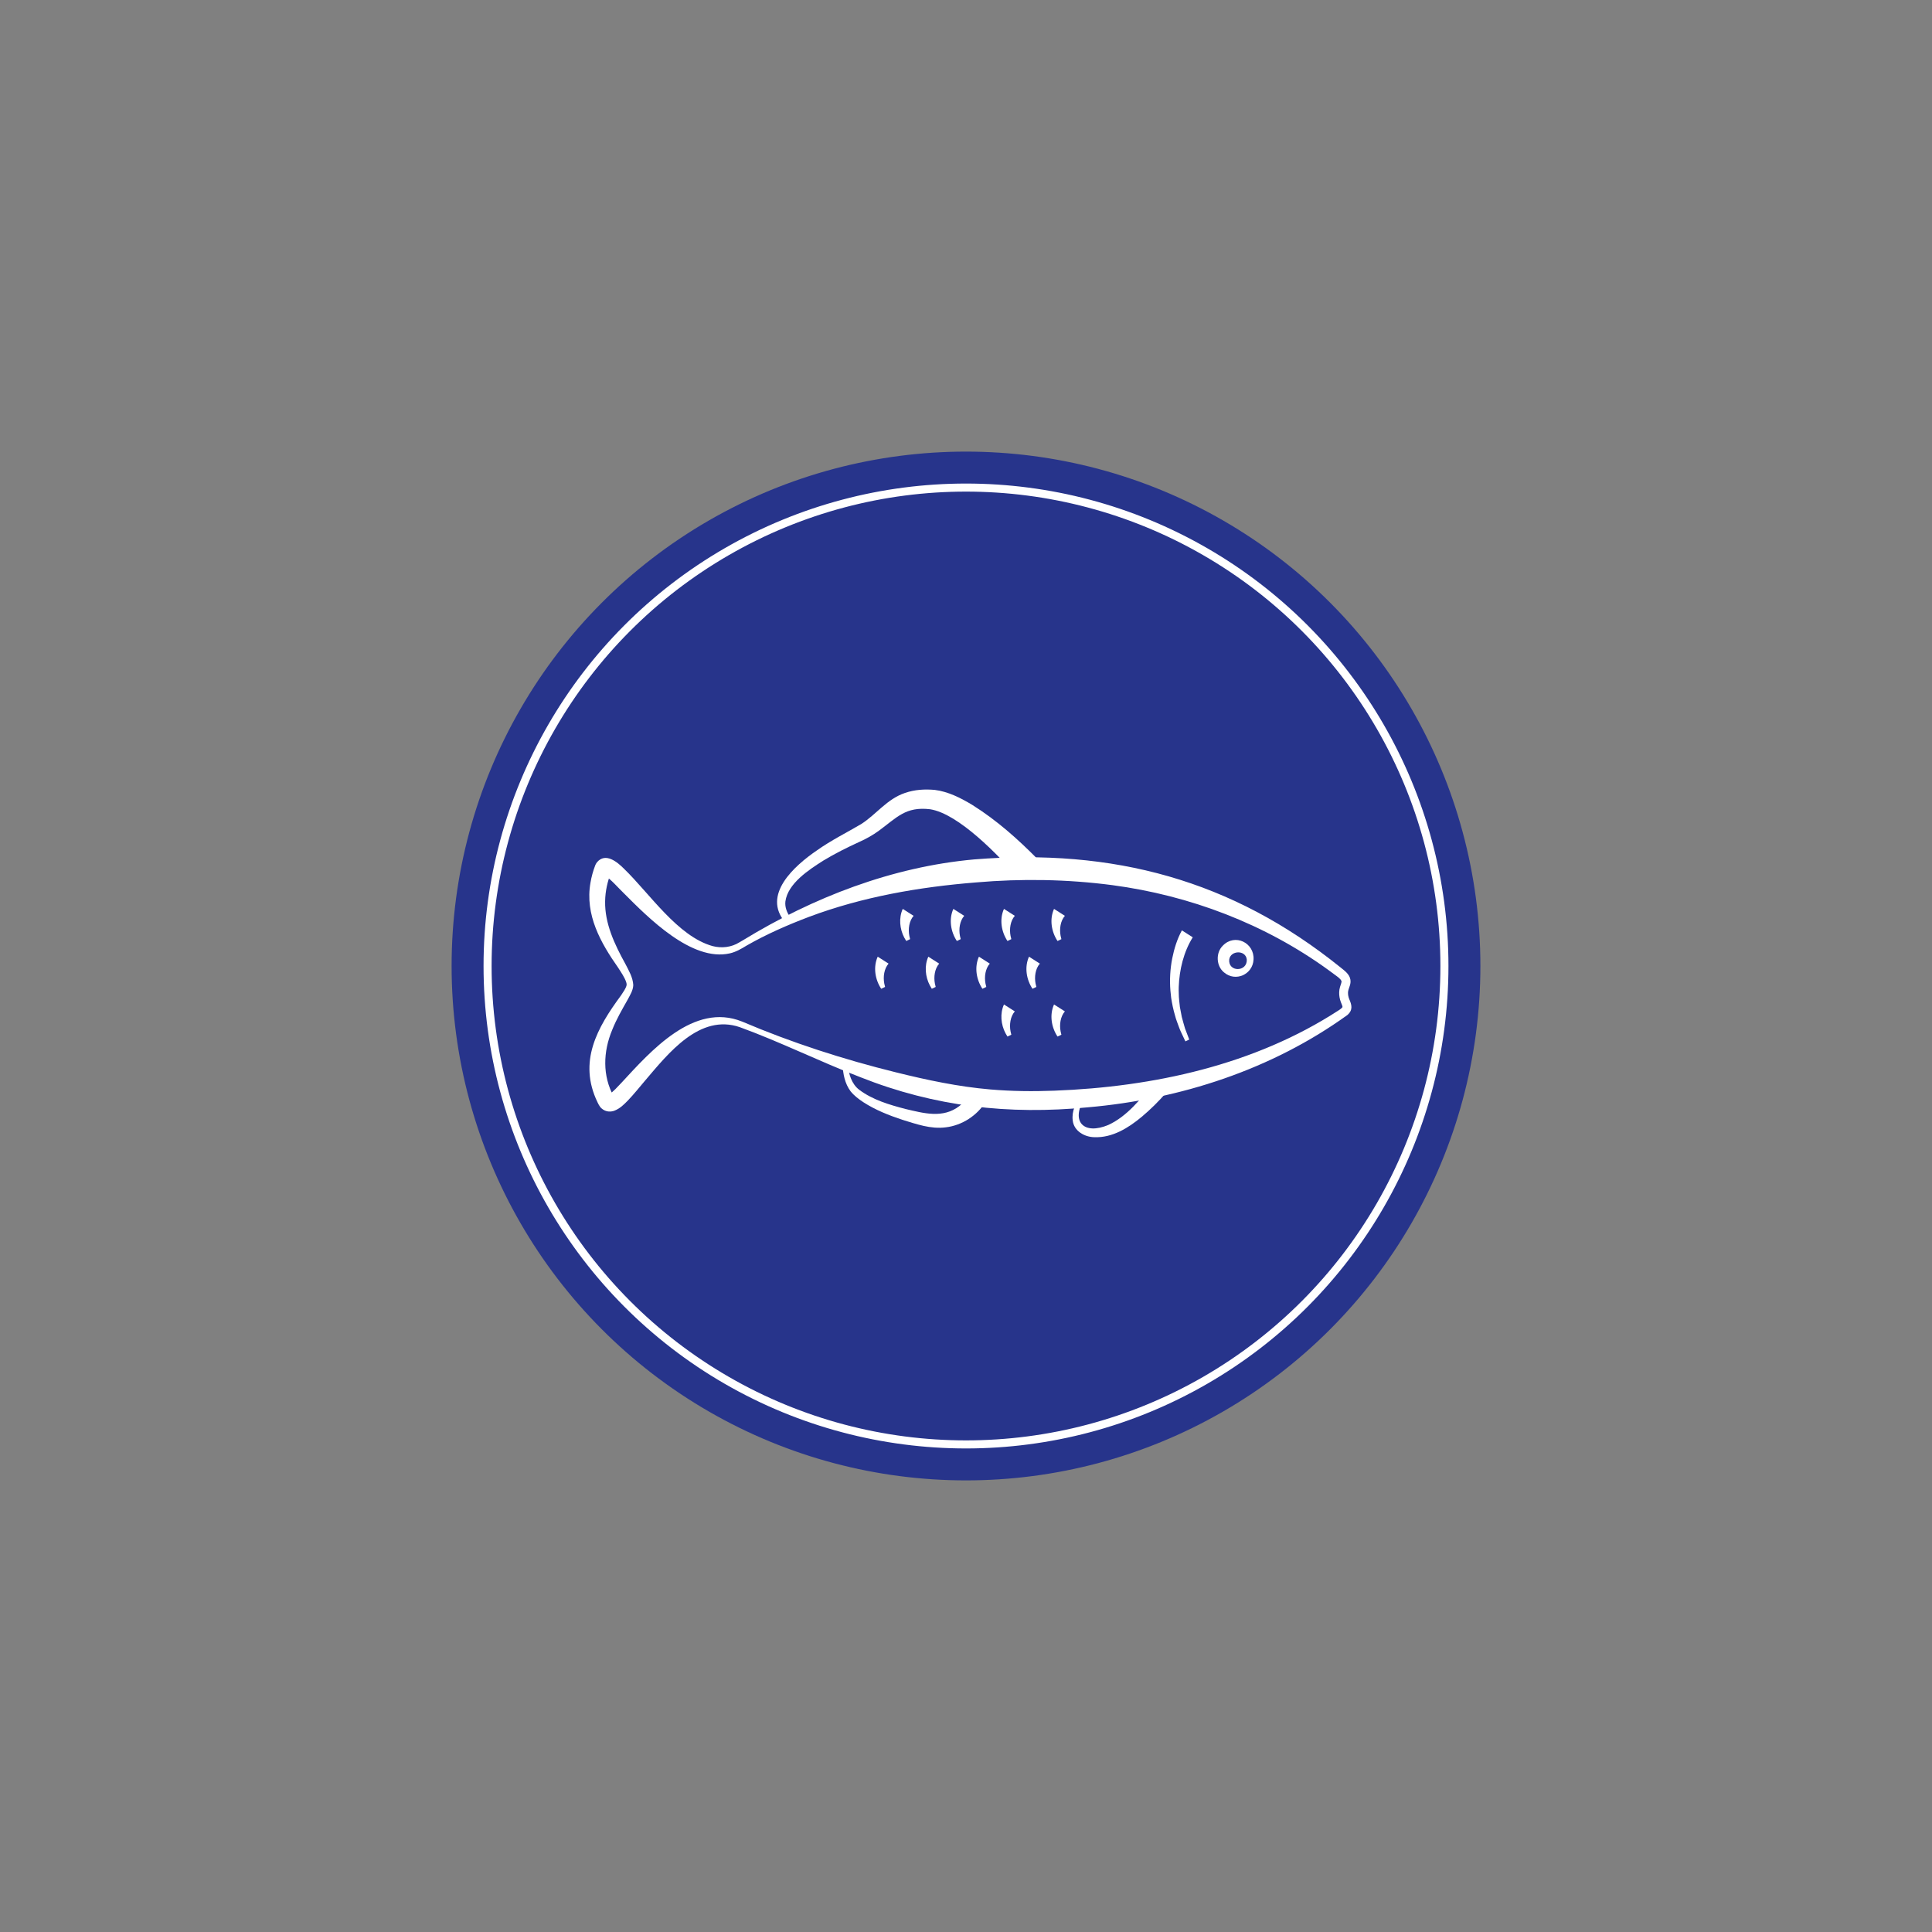 <?xml version="1.0" encoding="UTF-8"?>
<svg id="a" data-name="Ebene 1" xmlns="http://www.w3.org/2000/svg" width="1200" height="1200" viewBox="0 0 1200 1200">
  <rect x="0" y="0" width="1200" height="1200" fill="#808080" stroke="none"/>
  <circle cx="600" cy="600" r="316.998" fill="#27348b" stroke="#27348b" stroke-miterlimit="10" stroke-width="5"/>
  <circle cx="600" cy="600" r="297.157" fill="none" stroke="#fff" stroke-miterlimit="10" stroke-width="5"/>
  <g>
    <path d="M460.947,634.518c30.903,13.165,63.04,23.52,95.604,31.548,19.281,4.787,38.83,8.929,58.599,10.612,13.154,1.132,26.45,1.27,39.66.766,61.677-2.33,124.347-15.926,176.556-49.85.718-.461,1.283-.848,1.761-1.273.474-.408.733-.808.734-.857-.054-.973-.671-1.885-1.05-3.09-.691-1.842-1.087-3.976-1.019-6.07.015-2.211.874-4.384,1.287-5.698.202-.677.208-1.001.159-1.198-.663-1.615-2.541-2.762-4.02-3.882,0,0-4.104-3.026-4.104-3.026-39.422-28.628-86.05-46.315-134.235-52.728-27.969-3.67-56.465-4.13-84.565-1.689-35.283,2.82-70.496,8.911-103.781,21.374-13.337,5.06-26.502,10.796-38.893,17.911-3.182,1.955-6.626,3.957-10.332,4.782-23.563,5.355-50.526-21.992-65.773-37.289-3.966-3.83-7.679-8.361-12.088-11.273.772.307,2.6-.037,3.376-.887.19-.153.372-.382.478-.513.247-.347.324-.52.38-.67-2.348,5.815-3.741,11.994-3.83,18.285-.259,13.754,5.818,26.634,12.497,38.738,2.125,4.161,4.715,8.405,4.994,13.293-.141,3.391-1.961,6.135-3.394,8.893-3.599,6.358-7.133,12.468-9.683,18.906-5.711,13.61-6.137,28.635.945,41.432-.125-.161-.19-.301-.45-.513-.567-.596-2.08-.965-2.687-.685,2.855-1.639,5.457-4.843,7.925-7.341,18.066-19.507,44.829-50.186,74.95-38.006h0ZM459.568,638.012c-24.987-8.62-44.476,16.254-58.875,33.149-3.516,4.142-6.948,8.467-10.78,12.461-2.361,2.376-4.695,4.847-8.337,6.266-.867.302-2.022.6-3.515.489-1.483-.075-3.204-.838-4.262-1.797-.962-.755-1.481-1.7-2.018-2.628,0,0-.666-1.327-.666-1.327-12.156-25.203-.198-46.32,14.679-66.452,1.267-2.042,2.967-4.149,3.421-6.368.046-.605-.093-1.176-.269-1.774-1.037-3.08-3.161-6.076-4.954-8.903-10.873-15.471-20.784-32.93-17.24-52.884.612-3.677,1.621-7.267,2.944-10.744.235-.561.503-1.148,1.032-1.846,5.372-6.484,12.799-.125,16.865,3.952,15.923,15.379,33.309,41.988,55.031,48.034,5.668,1.455,11.678.757,16.651-2.354,0,0,2.345-1.369,2.345-1.369,43.488-26.574,92.43-45.524,143.463-50.121,86.155-6.918,159.976,12.548,227.642,67.171,2.111,1.746,5.407,3.942,6.008,7.399.289,1.497-.037,2.916-.341,3.864-.656,1.926-1.087,3.003-1.123,4.252-.031,1.336.202,2.634.72,3.998,1.56,3.574,2.536,6.781-1.126,9.978-46.997,33.878-103.64,52.275-161.178,57.315-49.117,4.763-95.201-.42-141.198-18.677-25.325-9.711-49.475-21.811-74.919-31.083h0Z" fill="#fff" stroke-width="0"/>
    <path d="M778.594,596.005c-.453,9.243-11.208,14.105-18.349,7.957-4.868-3.956-5.256-12.159-.706-16.62,7.519-7.758,19.681-1.739,19.055,8.663h0ZM774.403,596.005c-.616-6.145-10.171-5.778-10.915,0-.707,7.912,11.252,7.812,10.915,0h0Z" fill="#fff" stroke-width="0"/>
    <path d="M740.841,582.174c-5.683,9.137-8.325,20.155-8.705,30.864-.095,1.156.013,2.976.03,4.147-.036,2.386.447,5.909.689,8.304.355,1.987.805,4.176,1.182,6.173.472,1.923,1.455,5.175,1.992,7.094.698,1.839,1.926,5.068,2.628,6.924,0,0-2.376,1.131-2.376,1.131-.652-1.369-2.176-4.62-2.797-5.929-.646-1.244-1.852-4.768-2.381-6.134-.49-1.153-.994-2.964-1.322-4.197-1.005-3.284-1.828-7.401-2.351-10.803-.113-1.103-.349-3.321-.461-4.424-.54-6.634-.159-13.534,1.133-20.067,1.202-6.015,3.036-11.962,5.995-17.386,0,0,6.743,4.304,6.743,4.304h0Z" fill="#fff" stroke-width="0"/>
    <path d="M630.324,568.837c-2.797,3.198-3.467,8.208-2.661,12.425.127.686.327,1.36.49,2.057l-2.403,1.144c-3.822-5.742-5.071-13.491-2.17-19.931,0,0,6.743,4.304,6.743,4.304h0Z" fill="#fff" stroke-width="0"/>
    <path d="M598.891,568.837c-2.798,3.198-3.467,8.208-2.661,12.425.126.686.327,1.36.49,2.057l-2.403,1.144c-3.822-5.742-5.071-13.491-2.17-19.931,0,0,6.743,4.304,6.743,4.304h0Z" fill="#fff" stroke-width="0"/>
    <path d="M567.457,568.837c-2.798,3.198-3.467,8.208-2.661,12.425.127.686.327,1.36.491,2.057l-2.403,1.144c-.401-.68-.844-1.354-1.218-2.069-2.847-5.381-3.507-12.196-.953-17.861,0,0,6.743,4.304,6.743,4.304h0Z" fill="#fff" stroke-width="0"/>
    <path d="M661.421,568.837c-2.798,3.197-3.467,8.208-2.661,12.425.126.686.327,1.36.49,2.057l-2.403,1.144c-3.822-5.742-5.071-13.491-2.17-19.931,0,0,6.743,4.304,6.743,4.304h0Z" fill="#fff" stroke-width="0"/>
    <path d="M614.775,598.517c-2.798,3.198-3.467,8.208-2.661,12.425.126.686.327,1.36.49,2.057l-2.403,1.144c-3.822-5.742-5.071-13.491-2.17-19.931,0,0,6.743,4.304,6.743,4.304h0Z" fill="#fff" stroke-width="0"/>
    <path d="M583.342,598.517c-2.798,3.198-3.467,8.208-2.661,12.425.127.686.327,1.36.491,2.057l-2.403,1.144c-.401-.68-.844-1.354-1.218-2.069-2.847-5.381-3.506-12.196-.953-17.861,0,0,6.743,4.304,6.743,4.304h0Z" fill="#fff" stroke-width="0"/>
    <path d="M551.909,598.517c-2.797,3.198-3.467,8.208-2.661,12.425.127.686.327,1.36.49,2.057l-2.403,1.144c-3.822-5.742-5.071-13.491-2.17-19.931,0,0,6.743,4.304,6.743,4.304h0Z" fill="#fff" stroke-width="0"/>
    <path d="M645.872,598.517c-2.797,3.198-3.467,8.208-2.661,12.425.127.686.327,1.36.491,2.057,0,0-2.403,1.144-2.403,1.144-3.822-5.742-5.071-13.49-2.17-19.931,0,0,6.743,4.304,6.743,4.304h0Z" fill="#fff" stroke-width="0"/>
    <path d="M630.324,628.198c-2.797,3.198-3.467,8.208-2.661,12.425.127.686.327,1.36.49,2.057l-2.403,1.144c-.401-.68-.844-1.354-1.218-2.069-2.847-5.381-3.507-12.196-.953-17.861,0,0,6.743,4.304,6.743,4.304h0Z" fill="#fff" stroke-width="0"/>
    <path d="M661.421,628.198c-2.798,3.198-3.467,8.208-2.661,12.425.126.686.327,1.36.49,2.057l-2.403,1.144c-3.822-5.742-5.071-13.491-2.17-19.931,0,0,6.743,4.304,6.743,4.304h0Z" fill="#fff" stroke-width="0"/>
    <path d="M632.292,545.132c-11.884-13.61-36.791-39.725-54.615-42.499-15.187-1.788-20.561,5.105-31.99,13.49-3.667,2.644-7.743,4.936-11.895,6.775-7.692,3.531-15.22,7.283-22.362,11.602-9.016,5.71-22.111,14.228-23.608,25.418-.415,3.556,1.001,7.127,3.342,10.243,0,0-3.38,2.779-3.38,2.779-14.825-17.126,5.81-35.335,19.57-44.709,8.834-6.284,18.422-11.001,27.64-16.439,9.277-5.969,15.932-15.513,27.124-19.287,6.168-2.105,12.294-2.424,18.461-1.882,8.399,1.028,16.292,5.084,23.297,9.306,15.282,9.593,28.367,21.257,40.92,34.004,0,0-12.503,11.198-12.503,11.198h0Z" fill="#fff" stroke-width="0"/>
    <path d="M673.528,682.147c-8.73,14.701-.227,22.981,14.982,16.531,11.403-5.272,20.264-16.155,27.771-26.091,0,0,7.992,6.206,7.992,6.206-4.718,5.404-9.573,10.205-15.023,14.795-8.275,6.917-18.276,13.191-29.547,12.745-6.05-.112-12.653-3.795-13.4-10.32-.765-5.715,1.798-10.976,5.037-15.453,0,0,2.188,1.587,2.188,1.587h0Z" fill="#fff" stroke-width="0"/>
    <path d="M612.267,684.271c-5.318,8.631-14.763,14.748-24.804,15.929-9.33,1.254-18.266-2.023-27.036-4.688-8.414-2.81-16.695-6.064-24.213-10.935-2.889-1.913-5.678-4.009-7.92-6.787-3.531-4.76-4.673-10.63-4.931-16.411,0,0,3.098-.131,3.098-.131.767,5.879,2.422,12.057,7.292,15.692,8.312,6.214,18.632,9.254,28.607,11.856,11.406,2.67,23.331,6.045,33.523-1.804,2.729-2.082,5.231-4.819,6.802-7.798,0,0,9.583,5.077,9.583,5.077h0Z" fill="#fff" stroke-width="0"/>
  </g>
</svg>